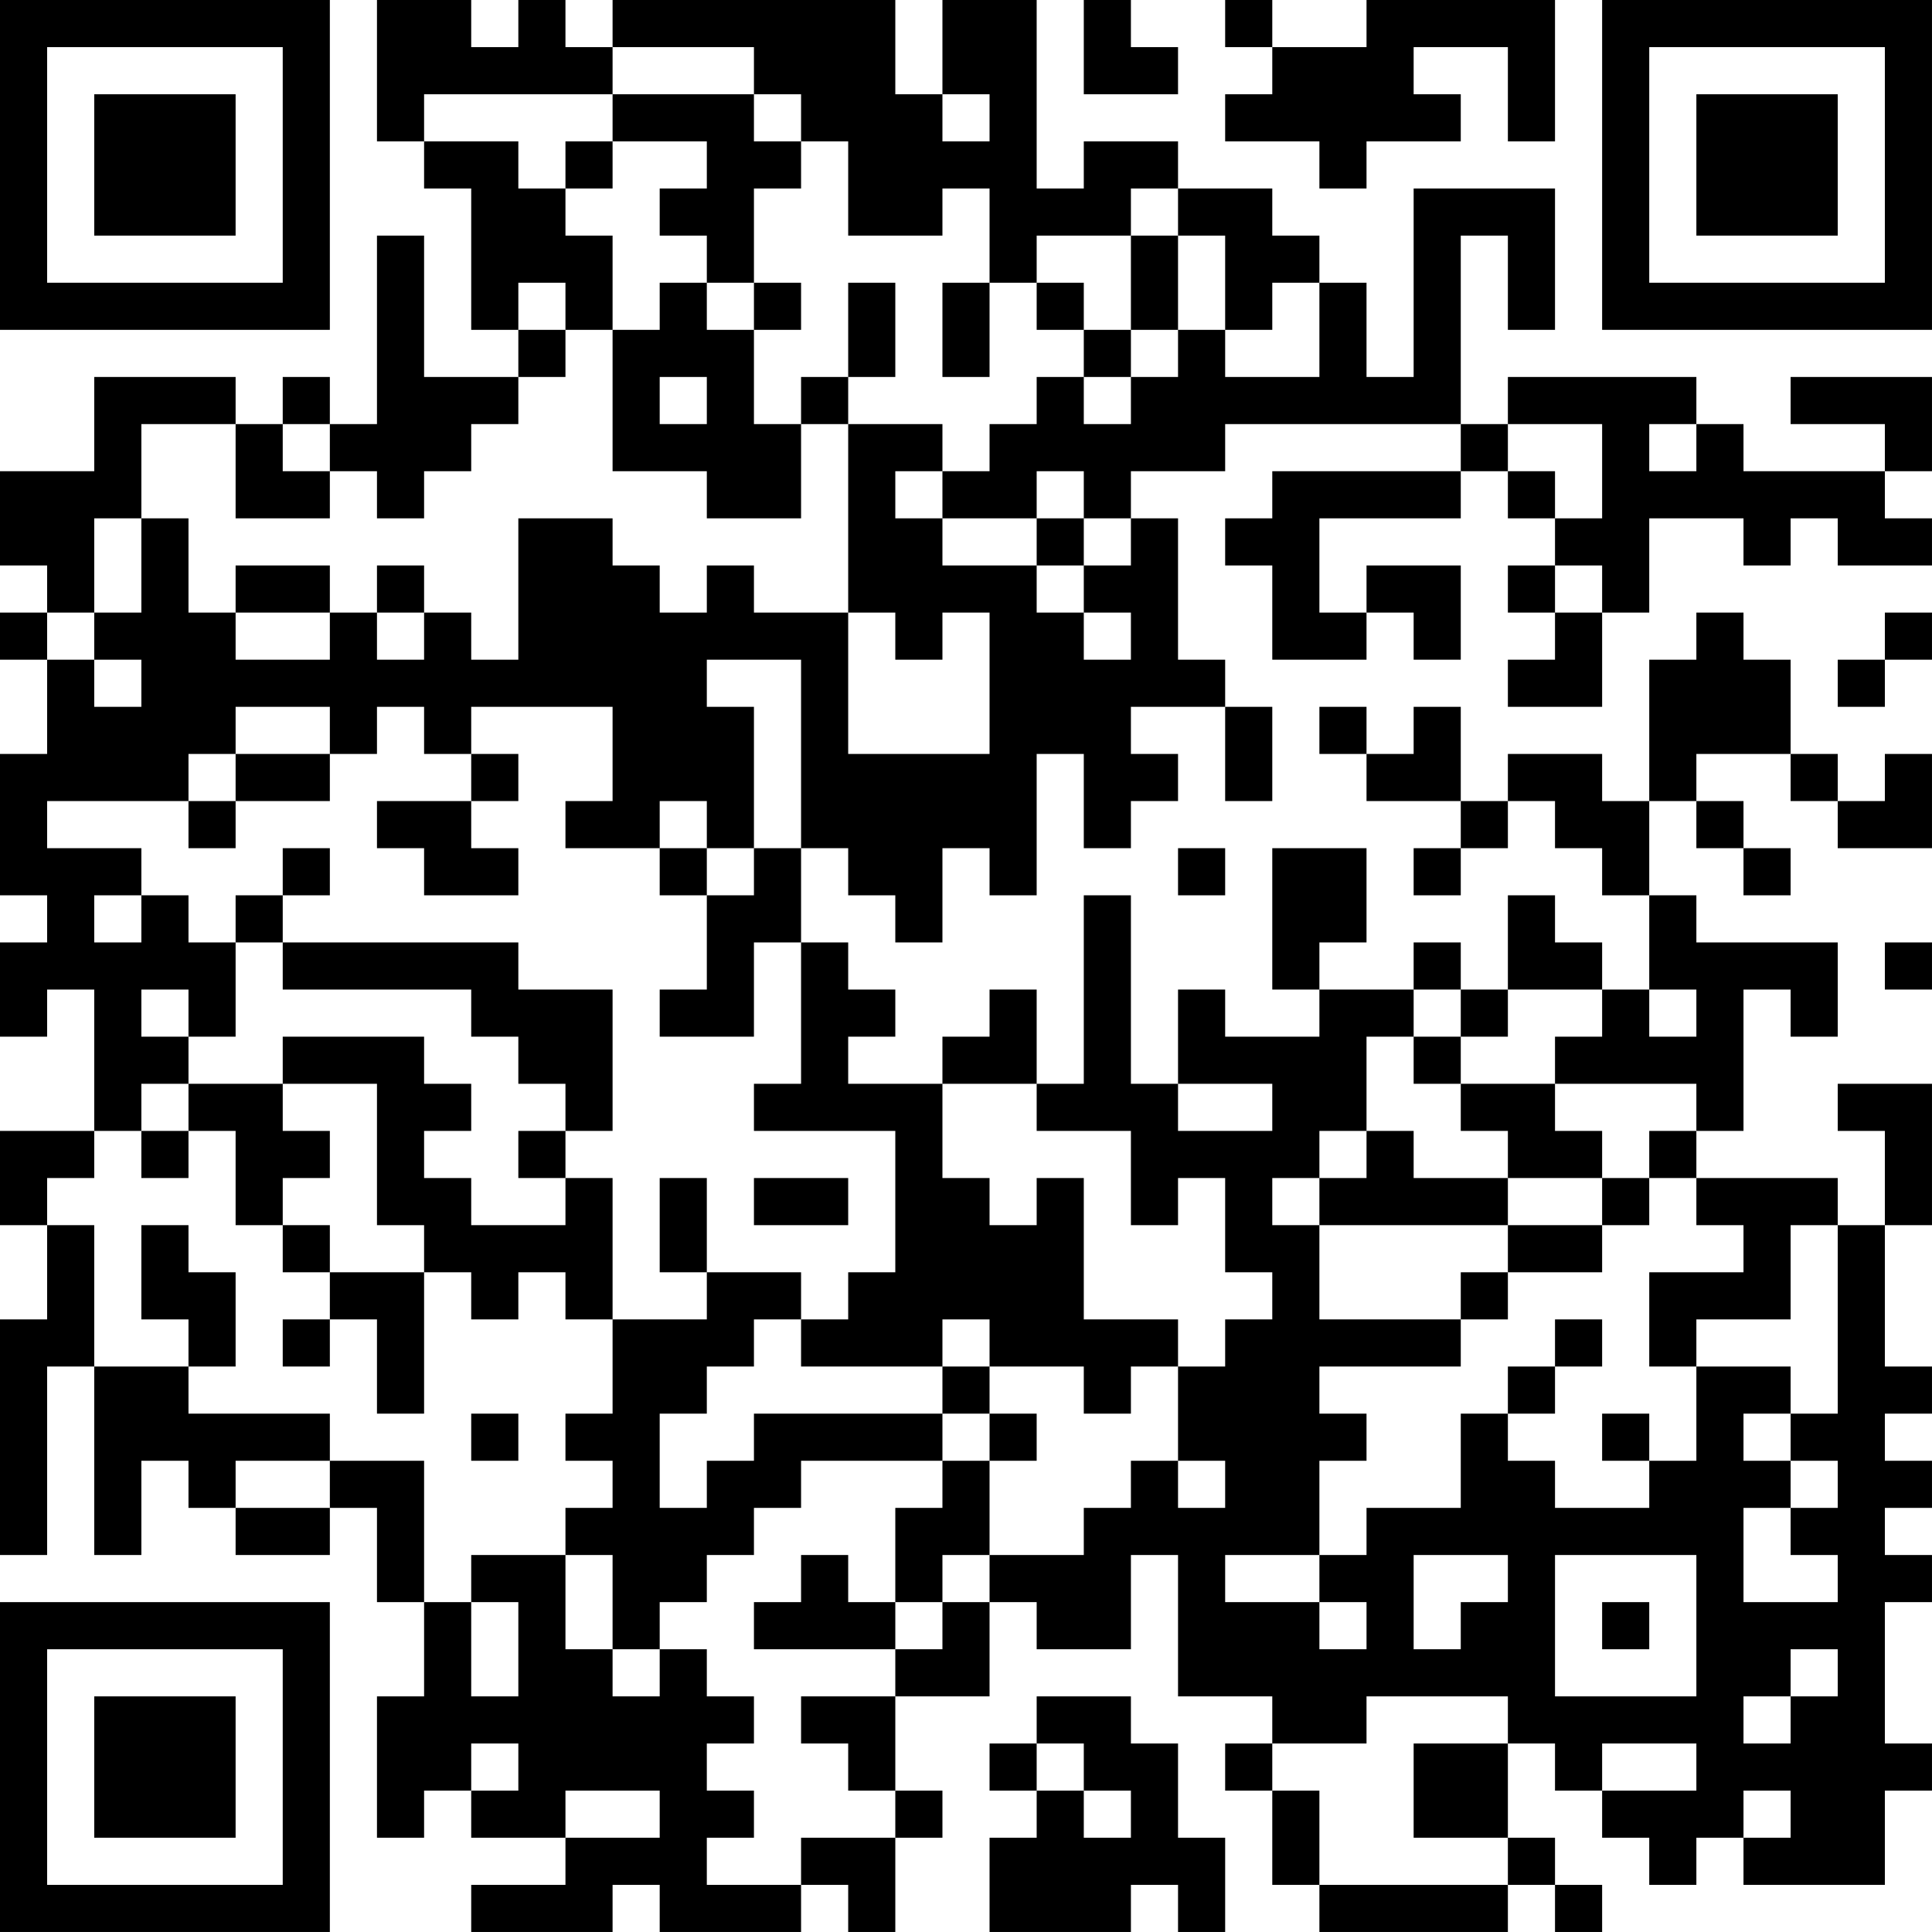 <?xml version="1.0" encoding="UTF-8"?>
<svg xmlns="http://www.w3.org/2000/svg" version="1.1" width="200" height="200" viewBox="0 0 200 200"><rect x="0" y="0" width="200" height="200" fill="#ffffff"/><g transform="scale(4.878)"><g transform="translate(0,0)"><path fill-rule="evenodd" d="M8 0L8 3L9 3L9 4L10 4L10 7L11 7L11 8L9 8L9 5L8 5L8 9L7 9L7 8L6 8L6 9L5 9L5 8L2 8L2 10L0 10L0 12L1 12L1 13L0 13L0 14L1 14L1 16L0 16L0 19L1 19L1 20L0 20L0 22L1 22L1 21L2 21L2 24L0 24L0 26L1 26L1 28L0 28L0 33L1 33L1 29L2 29L2 33L3 33L3 31L4 31L4 32L5 32L5 33L7 33L7 32L8 32L8 34L9 34L9 36L8 36L8 39L9 39L9 38L10 38L10 39L12 39L12 40L10 40L10 41L13 41L13 40L14 40L14 41L17 41L17 40L18 40L18 41L19 41L19 39L20 39L20 38L19 38L19 36L21 36L21 34L22 34L22 35L24 35L24 33L25 33L25 36L27 36L27 37L26 37L26 38L27 38L27 40L28 40L28 41L32 41L32 40L33 40L33 41L34 41L34 40L33 40L33 39L32 39L32 37L33 37L33 38L34 38L34 39L35 39L35 40L36 40L36 39L37 39L37 40L40 40L40 38L41 38L41 37L40 37L40 34L41 34L41 33L40 33L40 32L41 32L41 31L40 31L40 30L41 30L41 29L40 29L40 26L41 26L41 23L39 23L39 24L40 24L40 26L39 26L39 25L36 25L36 24L37 24L37 21L38 21L38 22L39 22L39 20L36 20L36 19L35 19L35 17L36 17L36 18L37 18L37 19L38 19L38 18L37 18L37 17L36 17L36 16L38 16L38 17L39 17L39 18L41 18L41 16L40 16L40 17L39 17L39 16L38 16L38 14L37 14L37 13L36 13L36 14L35 14L35 17L34 17L34 16L32 16L32 17L31 17L31 15L30 15L30 16L29 16L29 15L28 15L28 16L29 16L29 17L31 17L31 18L30 18L30 19L31 19L31 18L32 18L32 17L33 17L33 18L34 18L34 19L35 19L35 21L34 21L34 20L33 20L33 19L32 19L32 21L31 21L31 20L30 20L30 21L28 21L28 20L29 20L29 18L27 18L27 21L28 21L28 22L26 22L26 21L25 21L25 23L24 23L24 19L23 19L23 23L22 23L22 21L21 21L21 22L20 22L20 23L18 23L18 22L19 22L19 21L18 21L18 20L17 20L17 18L18 18L18 19L19 19L19 20L20 20L20 18L21 18L21 19L22 19L22 16L23 16L23 18L24 18L24 17L25 17L25 16L24 16L24 15L26 15L26 17L27 17L27 15L26 15L26 14L25 14L25 11L24 11L24 10L26 10L26 9L31 9L31 10L27 10L27 11L26 11L26 12L27 12L27 14L29 14L29 13L30 13L30 14L31 14L31 12L29 12L29 13L28 13L28 11L31 11L31 10L32 10L32 11L33 11L33 12L32 12L32 13L33 13L33 14L32 14L32 15L34 15L34 13L35 13L35 11L37 11L37 12L38 12L38 11L39 11L39 12L41 12L41 11L40 11L40 10L41 10L41 8L38 8L38 9L40 9L40 10L37 10L37 9L36 9L36 8L32 8L32 9L31 9L31 5L32 5L32 7L33 7L33 4L30 4L30 8L29 8L29 6L28 6L28 5L27 5L27 4L25 4L25 3L23 3L23 4L22 4L22 0L20 0L20 2L19 2L19 0L13 0L13 1L12 1L12 0L11 0L11 1L10 1L10 0ZM23 0L23 2L25 2L25 1L24 1L24 0ZM26 0L26 1L27 1L27 2L26 2L26 3L28 3L28 4L29 4L29 3L31 3L31 2L30 2L30 1L32 1L32 3L33 3L33 0L29 0L29 1L27 1L27 0ZM13 1L13 2L9 2L9 3L11 3L11 4L12 4L12 5L13 5L13 7L12 7L12 6L11 6L11 7L12 7L12 8L11 8L11 9L10 9L10 10L9 10L9 11L8 11L8 10L7 10L7 9L6 9L6 10L7 10L7 11L5 11L5 9L3 9L3 11L2 11L2 13L1 13L1 14L2 14L2 15L3 15L3 14L2 14L2 13L3 13L3 11L4 11L4 13L5 13L5 14L7 14L7 13L8 13L8 14L9 14L9 13L10 13L10 14L11 14L11 11L13 11L13 12L14 12L14 13L15 13L15 12L16 12L16 13L18 13L18 16L21 16L21 13L20 13L20 14L19 14L19 13L18 13L18 9L20 9L20 10L19 10L19 11L20 11L20 12L22 12L22 13L23 13L23 14L24 14L24 13L23 13L23 12L24 12L24 11L23 11L23 10L22 10L22 11L20 11L20 10L21 10L21 9L22 9L22 8L23 8L23 9L24 9L24 8L25 8L25 7L26 7L26 8L28 8L28 6L27 6L27 7L26 7L26 5L25 5L25 4L24 4L24 5L22 5L22 6L21 6L21 4L20 4L20 5L18 5L18 3L17 3L17 2L16 2L16 1ZM13 2L13 3L12 3L12 4L13 4L13 3L15 3L15 4L14 4L14 5L15 5L15 6L14 6L14 7L13 7L13 10L15 10L15 11L17 11L17 9L18 9L18 8L19 8L19 6L18 6L18 8L17 8L17 9L16 9L16 7L17 7L17 6L16 6L16 4L17 4L17 3L16 3L16 2ZM20 2L20 3L21 3L21 2ZM24 5L24 7L23 7L23 6L22 6L22 7L23 7L23 8L24 8L24 7L25 7L25 5ZM15 6L15 7L16 7L16 6ZM20 6L20 8L21 8L21 6ZM14 8L14 9L15 9L15 8ZM32 9L32 10L33 10L33 11L34 11L34 9ZM35 9L35 10L36 10L36 9ZM22 11L22 12L23 12L23 11ZM5 12L5 13L7 13L7 12ZM8 12L8 13L9 13L9 12ZM33 12L33 13L34 13L34 12ZM40 13L40 14L39 14L39 15L40 15L40 14L41 14L41 13ZM15 14L15 15L16 15L16 18L15 18L15 17L14 17L14 18L12 18L12 17L13 17L13 15L10 15L10 16L9 16L9 15L8 15L8 16L7 16L7 15L5 15L5 16L4 16L4 17L1 17L1 18L3 18L3 19L2 19L2 20L3 20L3 19L4 19L4 20L5 20L5 22L4 22L4 21L3 21L3 22L4 22L4 23L3 23L3 24L2 24L2 25L1 25L1 26L2 26L2 29L4 29L4 30L7 30L7 31L5 31L5 32L7 32L7 31L9 31L9 34L10 34L10 36L11 36L11 34L10 34L10 33L12 33L12 35L13 35L13 36L14 36L14 35L15 35L15 36L16 36L16 37L15 37L15 38L16 38L16 39L15 39L15 40L17 40L17 39L19 39L19 38L18 38L18 37L17 37L17 36L19 36L19 35L20 35L20 34L21 34L21 33L23 33L23 32L24 32L24 31L25 31L25 32L26 32L26 31L25 31L25 29L26 29L26 28L27 28L27 27L26 27L26 25L25 25L25 26L24 26L24 24L22 24L22 23L20 23L20 25L21 25L21 26L22 26L22 25L23 25L23 28L25 28L25 29L24 29L24 30L23 30L23 29L21 29L21 28L20 28L20 29L17 29L17 28L18 28L18 27L19 27L19 24L16 24L16 23L17 23L17 20L16 20L16 22L14 22L14 21L15 21L15 19L16 19L16 18L17 18L17 14ZM5 16L5 17L4 17L4 18L5 18L5 17L7 17L7 16ZM10 16L10 17L8 17L8 18L9 18L9 19L11 19L11 18L10 18L10 17L11 17L11 16ZM6 18L6 19L5 19L5 20L6 20L6 21L10 21L10 22L11 22L11 23L12 23L12 24L11 24L11 25L12 25L12 26L10 26L10 25L9 25L9 24L10 24L10 23L9 23L9 22L6 22L6 23L4 23L4 24L3 24L3 25L4 25L4 24L5 24L5 26L6 26L6 27L7 27L7 28L6 28L6 29L7 29L7 28L8 28L8 30L9 30L9 27L10 27L10 28L11 28L11 27L12 27L12 28L13 28L13 30L12 30L12 31L13 31L13 32L12 32L12 33L13 33L13 35L14 35L14 34L15 34L15 33L16 33L16 32L17 32L17 31L20 31L20 32L19 32L19 34L18 34L18 33L17 33L17 34L16 34L16 35L19 35L19 34L20 34L20 33L21 33L21 31L22 31L22 30L21 30L21 29L20 29L20 30L16 30L16 31L15 31L15 32L14 32L14 30L15 30L15 29L16 29L16 28L17 28L17 27L15 27L15 25L14 25L14 27L15 27L15 28L13 28L13 25L12 25L12 24L13 24L13 21L11 21L11 20L6 20L6 19L7 19L7 18ZM14 18L14 19L15 19L15 18ZM25 18L25 19L26 19L26 18ZM40 20L40 21L41 21L41 20ZM30 21L30 22L29 22L29 24L28 24L28 25L27 25L27 26L28 26L28 28L31 28L31 29L28 29L28 30L29 30L29 31L28 31L28 33L26 33L26 34L28 34L28 35L29 35L29 34L28 34L28 33L29 33L29 32L31 32L31 30L32 30L32 31L33 31L33 32L35 32L35 31L36 31L36 29L38 29L38 30L37 30L37 31L38 31L38 32L37 32L37 34L39 34L39 33L38 33L38 32L39 32L39 31L38 31L38 30L39 30L39 26L38 26L38 28L36 28L36 29L35 29L35 27L37 27L37 26L36 26L36 25L35 25L35 24L36 24L36 23L33 23L33 22L34 22L34 21L32 21L32 22L31 22L31 21ZM35 21L35 22L36 22L36 21ZM30 22L30 23L31 23L31 24L32 24L32 25L30 25L30 24L29 24L29 25L28 25L28 26L32 26L32 27L31 27L31 28L32 28L32 27L34 27L34 26L35 26L35 25L34 25L34 24L33 24L33 23L31 23L31 22ZM6 23L6 24L7 24L7 25L6 25L6 26L7 26L7 27L9 27L9 26L8 26L8 23ZM25 23L25 24L27 24L27 23ZM16 25L16 26L18 26L18 25ZM32 25L32 26L34 26L34 25ZM3 26L3 28L4 28L4 29L5 29L5 27L4 27L4 26ZM33 28L33 29L32 29L32 30L33 30L33 29L34 29L34 28ZM10 30L10 31L11 31L11 30ZM20 30L20 31L21 31L21 30ZM34 30L34 31L35 31L35 30ZM30 33L30 35L31 35L31 34L32 34L32 33ZM33 33L33 36L36 36L36 33ZM34 34L34 35L35 35L35 34ZM38 35L38 36L37 36L37 37L38 37L38 36L39 36L39 35ZM22 36L22 37L21 37L21 38L22 38L22 39L21 39L21 41L24 41L24 40L25 40L25 41L26 41L26 39L25 39L25 37L24 37L24 36ZM29 36L29 37L27 37L27 38L28 38L28 40L32 40L32 39L30 39L30 37L32 37L32 36ZM10 37L10 38L11 38L11 37ZM22 37L22 38L23 38L23 39L24 39L24 38L23 38L23 37ZM34 37L34 38L36 38L36 37ZM12 38L12 39L14 39L14 38ZM37 38L37 39L38 39L38 38ZM0 0L0 7L7 7L7 0ZM1 1L1 6L6 6L6 1ZM2 2L2 5L5 5L5 2ZM34 0L34 7L41 7L41 0ZM35 1L35 6L40 6L40 1ZM36 2L36 5L39 5L39 2ZM0 34L0 41L7 41L7 34ZM1 35L1 40L6 40L6 35ZM2 36L2 39L5 39L5 36Z" fill="#000000"/></g></g></svg>
